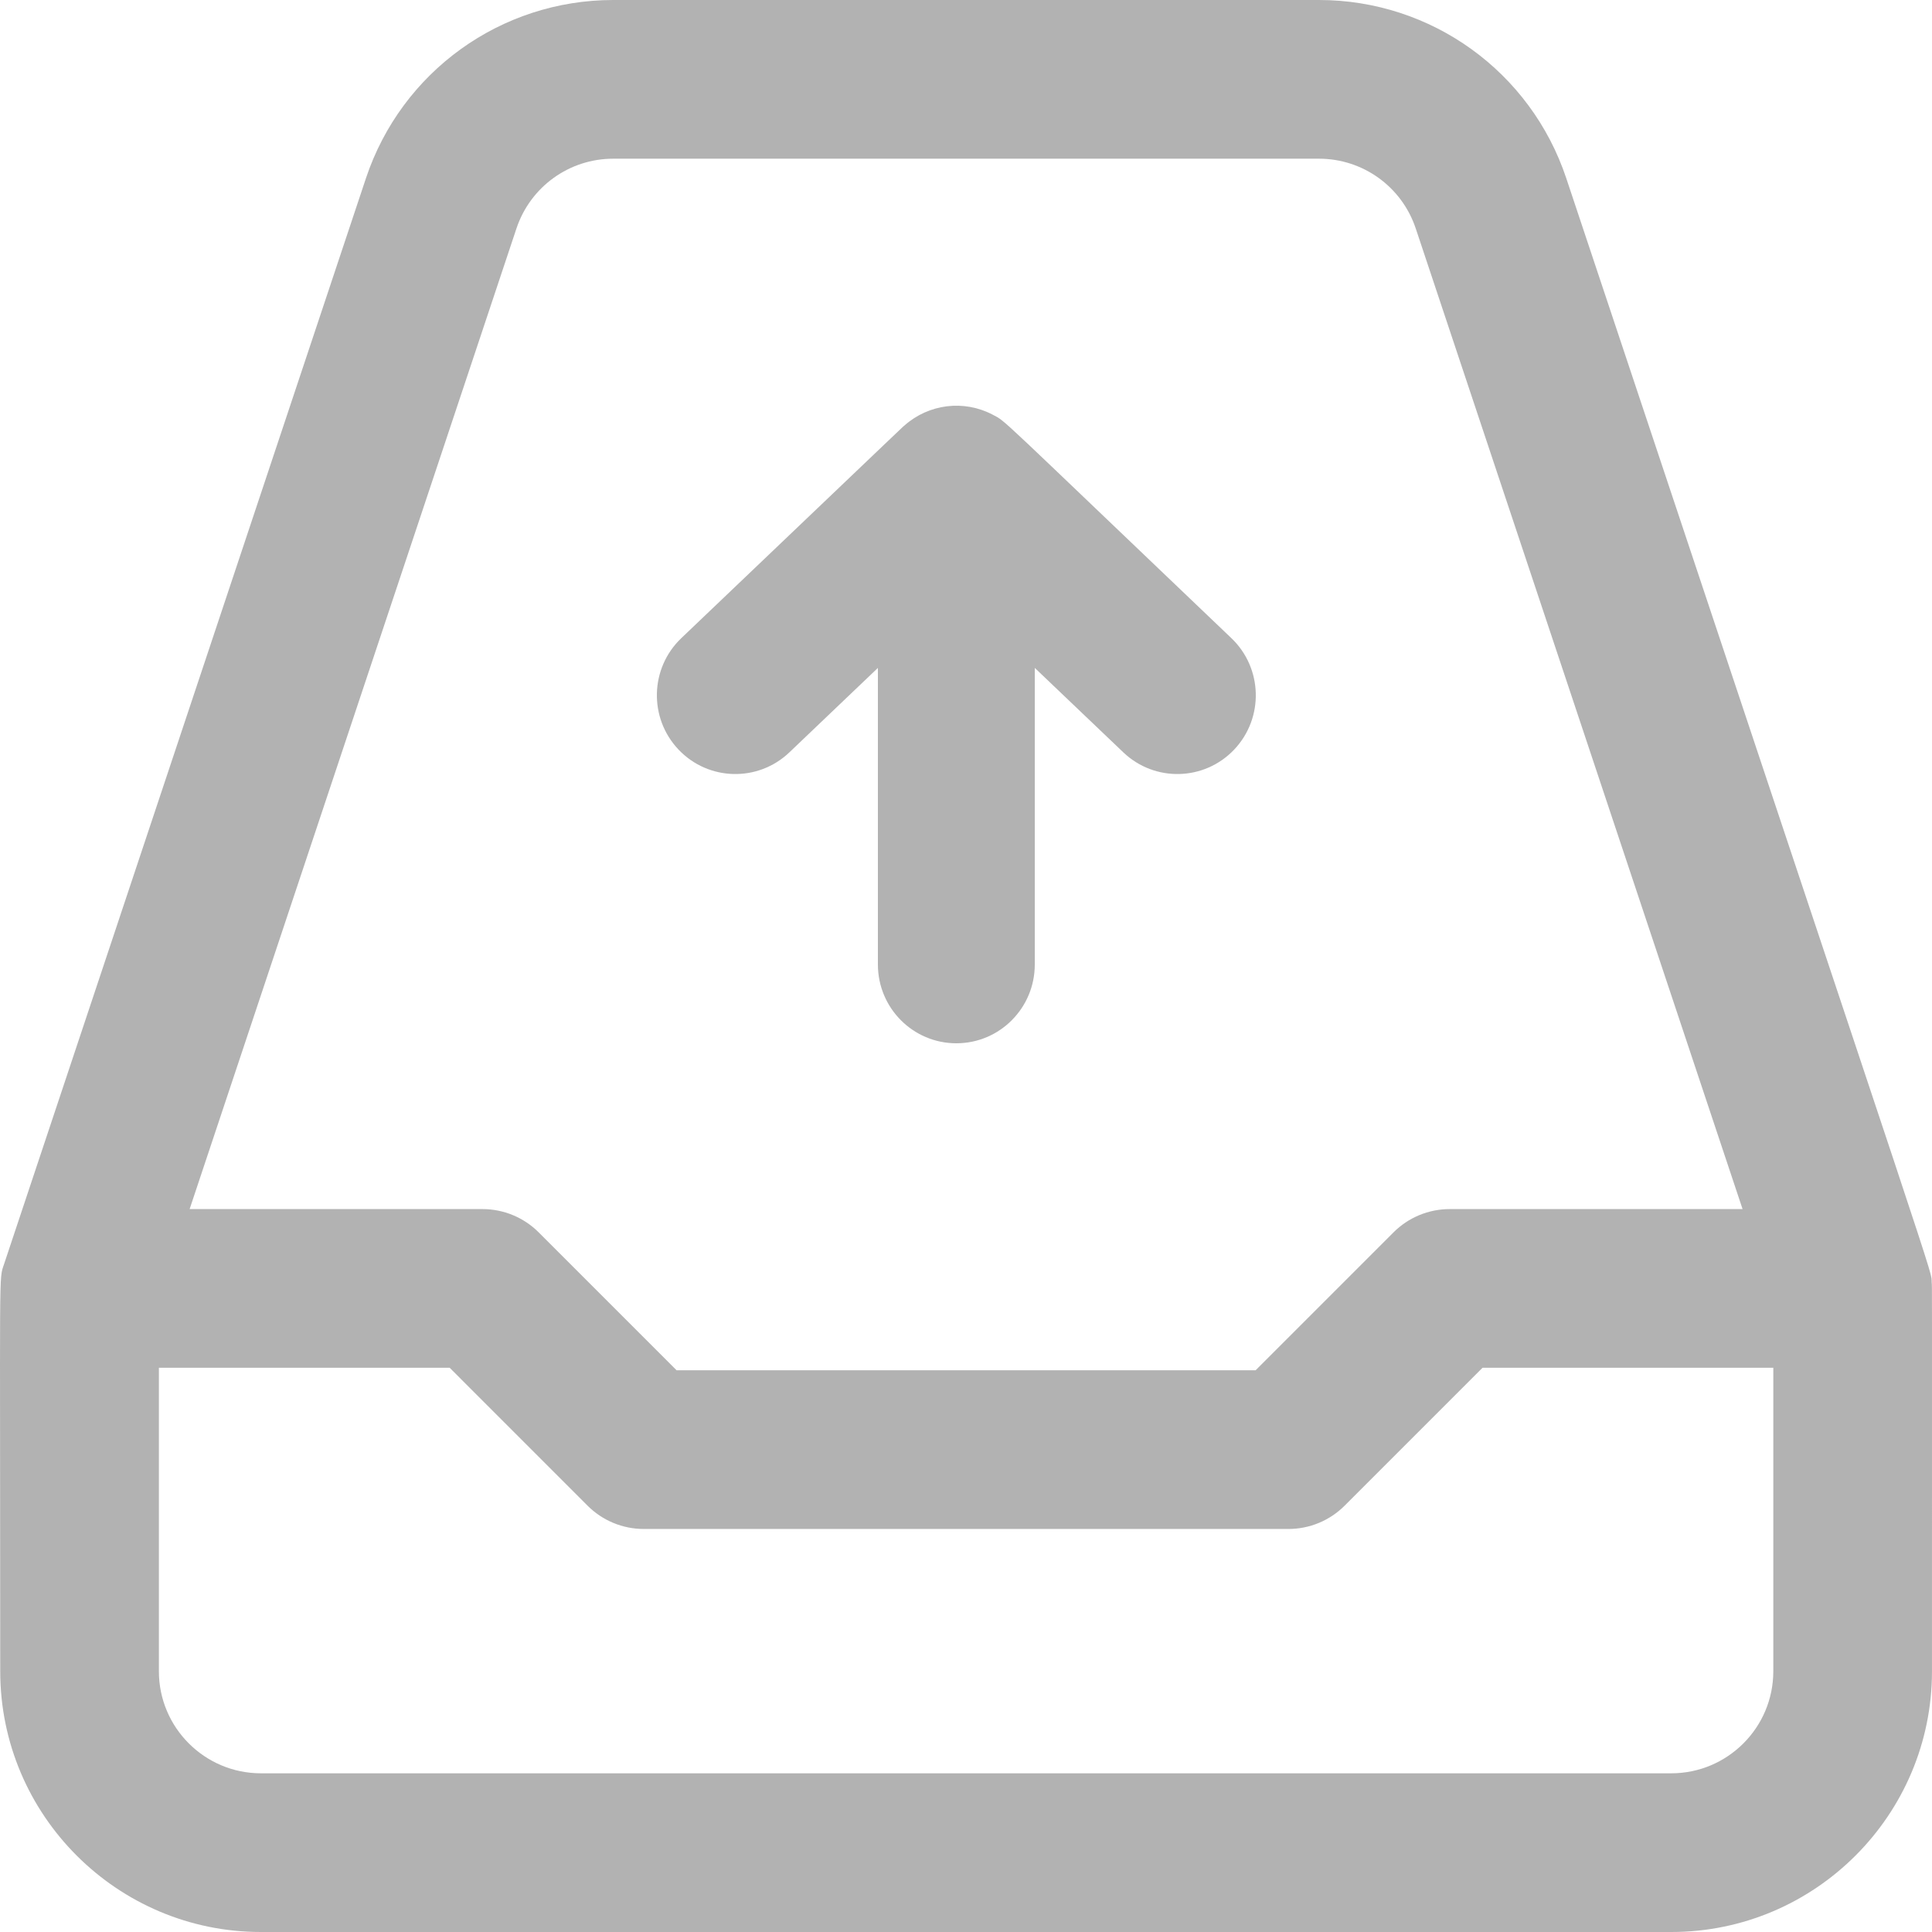 <?xml version="1.0" encoding="UTF-8"?>
<svg width="100px" height="100px" viewBox="0 0 100 100" version="1.1" xmlns="http://www.w3.org/2000/svg" xmlns:xlink="http://www.w3.org/1999/xlink">
    <!-- Generator: Sketch 58 (84663) - https://sketch.com -->
    <title>outbox</title>
    <desc>Created with Sketch.</desc>
    <g id="Page-1" stroke="none" stroke-width="1" fill="none" fill-rule="evenodd" opacity="0.303">
        <g id="Publisher-Saas-Tool---UPLOAD" transform="translate(-694, -302)" fill="#000000" fill-rule="nonzero">
            <g id="outbox" transform="translate(694, 302)">
                <path d="M99.984,66.387 C99.925,65.587 101.051,69.18 81.07,9.227 C79.23,3.708 74.086,0 68.269,0 L31.741,0 C25.924,0 20.78,3.708 18.941,9.227 C18.691,9.975 0.308,65.133 0.215,65.416 C-0.073,66.299 0.012,65.004 0.012,86.506 C0.012,93.947 6.064,100 13.504,100 L86.506,100 C93.946,100 99.999,93.947 99.999,86.506 C99.999,65.281 100.006,66.692 99.984,66.387 Z M26.732,11.824 C27.452,9.665 29.465,8.214 31.741,8.214 L68.269,8.214 C70.546,8.214 72.558,9.665 73.278,11.824 L90.195,62.582 L75.034,62.582 C73.945,62.582 72.9,63.015 72.13,63.785 L64.99,70.925 L35.02,70.925 L27.88,63.785 C27.11,63.015 26.065,62.582 24.976,62.582 L9.815,62.582 L26.732,11.824 Z M91.786,86.506 C91.786,89.418 89.418,91.786 86.506,91.786 L13.504,91.786 C10.593,91.786 8.224,89.418 8.224,86.506 L8.224,70.796 L23.276,70.796 L30.415,77.936 C31.185,78.706 32.23,79.139 33.319,79.139 L66.692,79.139 C67.781,79.139 68.825,78.706 69.595,77.936 L76.735,70.796 L91.786,70.796 L91.786,86.506 L91.786,86.506 Z" id="Shape"></path>
                <path d="M40.857,38.943 L45.44,34.571 L45.44,49.923 C45.44,52.175 47.258,54 49.5,54 C51.743,54 53.56,52.175 53.56,49.923 L53.56,34.571 L58.144,38.943 C59.765,40.489 62.335,40.431 63.884,38.795 C65.428,37.162 65.362,34.582 63.736,33.031 C51.367,21.233 52.108,21.85 51.391,21.469 C49.891,20.675 48.074,20.908 46.82,22.019 C46.586,22.226 47.952,20.928 35.264,33.031 C33.638,34.582 33.572,37.162 35.117,38.795 C36.661,40.427 39.231,40.493 40.857,38.943 L40.857,38.943 Z" id="Path"></path>
            </g>
        </g>
    </g>
</svg>